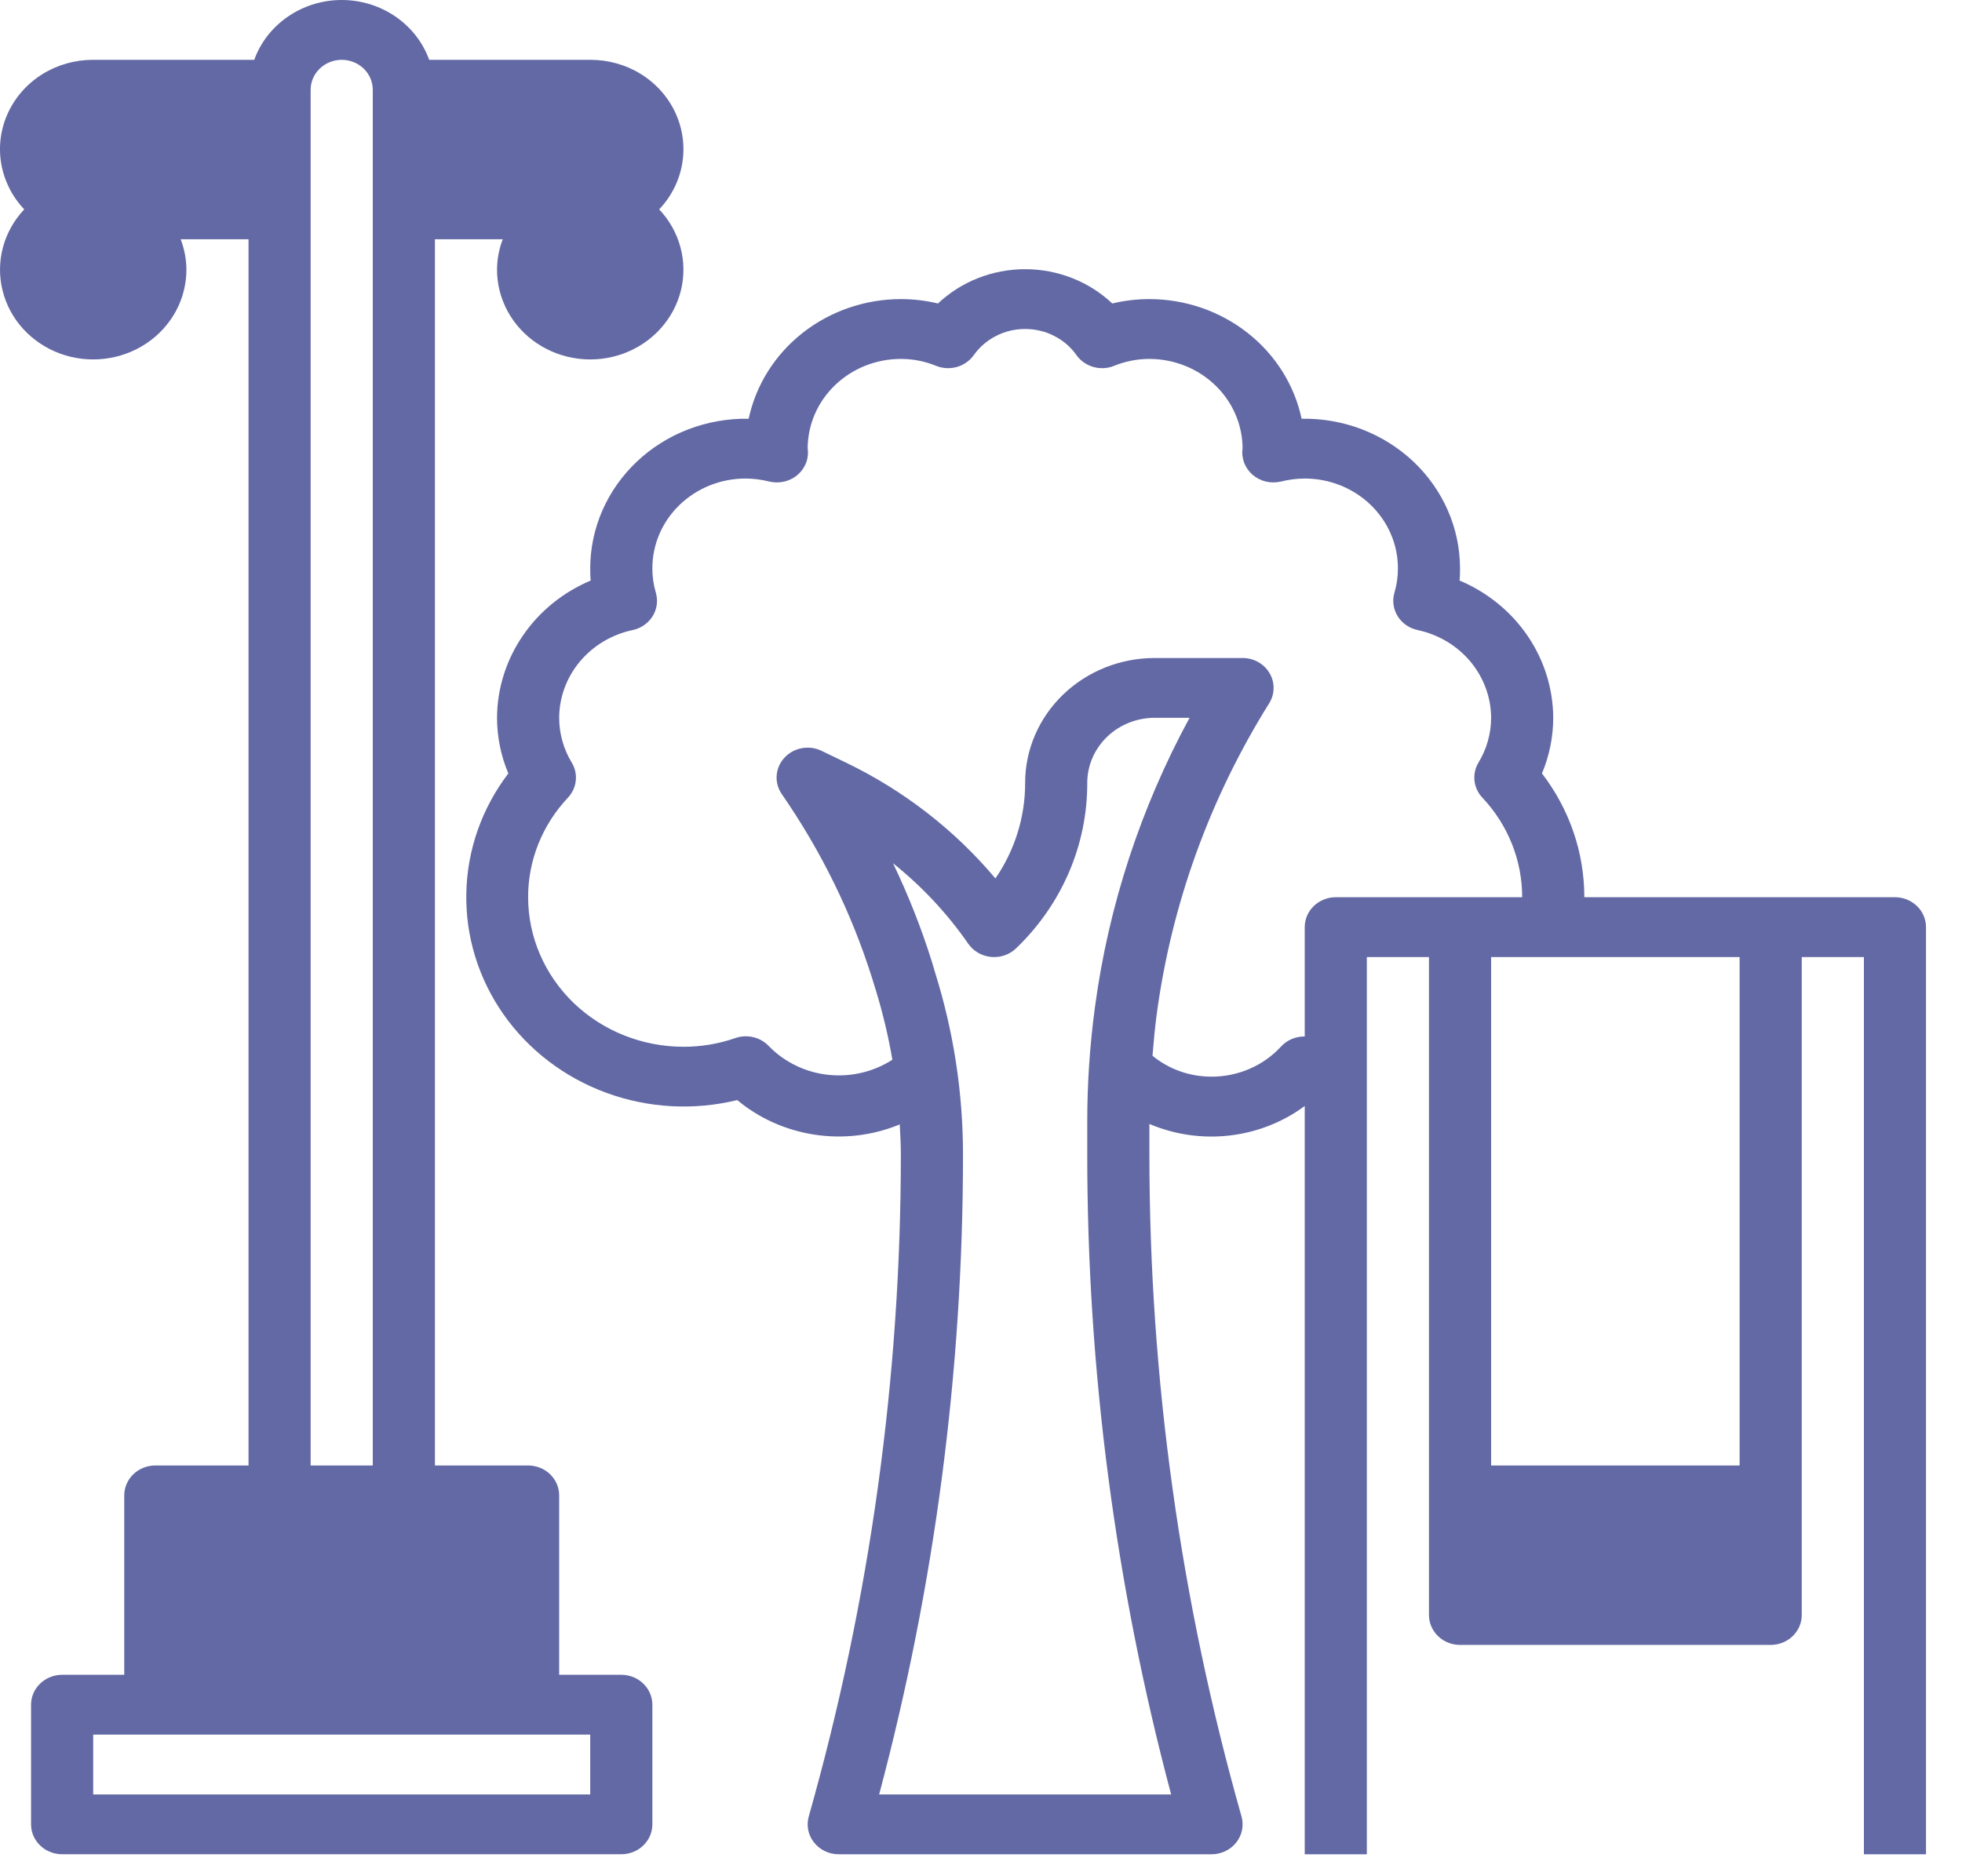 <svg width="46" height="44" viewBox="0 0 46 44" fill="none" xmlns="http://www.w3.org/2000/svg">
<path d="M41.514 35.067H34.231V37.873H41.514V35.067Z" fill="#6369A4"/>
<path d="M2.185 2.105C1.799 2.105 1.428 2.253 1.155 2.516C0.882 2.779 0.729 3.136 0.729 3.508C0.729 3.88 0.882 4.237 1.155 4.5C1.428 4.763 1.799 4.911 2.185 4.911H6.555V2.105H2.185ZM13.838 2.105H9.468V4.911H13.838C14.225 4.911 14.595 4.763 14.868 4.5C15.142 4.237 15.295 3.88 15.295 3.508C15.295 3.136 15.142 2.779 14.868 2.516C14.595 2.253 14.225 2.105 13.838 2.105Z" fill="#6369A4"/>
<path d="M13.838 7.716C14.643 7.716 15.295 7.088 15.295 6.313C15.295 5.538 14.643 4.91 13.838 4.91C13.034 4.91 12.382 5.538 12.382 6.313C12.382 7.088 13.034 7.716 13.838 7.716Z" fill="#6369A4"/>
<path d="M2.185 7.716C2.99 7.716 3.642 7.088 3.642 6.313C3.642 5.538 2.99 4.91 2.185 4.91C1.381 4.91 0.729 5.538 0.729 6.313C0.729 7.088 1.381 7.716 2.185 7.716Z" fill="#6369A4"/>
<path d="M3.642 39.977V35.067H12.382V39.977" fill="#6369A4"/>
<path d="M14.567 39.276H13.11V35.068C13.11 34.882 13.033 34.704 12.897 34.572C12.76 34.441 12.575 34.367 12.382 34.367H10.197V5.611H11.787C11.701 5.836 11.656 6.073 11.653 6.313C11.651 6.655 11.736 6.993 11.9 7.296C12.064 7.6 12.303 7.861 12.595 8.055C12.887 8.25 13.224 8.373 13.577 8.414C13.93 8.455 14.288 8.413 14.62 8.29C14.952 8.168 15.248 7.969 15.482 7.711C15.716 7.454 15.882 7.145 15.964 6.812C16.046 6.479 16.043 6.132 15.954 5.801C15.866 5.469 15.694 5.163 15.455 4.91C15.74 4.609 15.928 4.235 15.995 3.834C16.063 3.432 16.008 3.02 15.836 2.648C15.665 2.276 15.385 1.96 15.03 1.739C14.675 1.518 14.261 1.402 13.838 1.403H10.063C9.914 0.993 9.637 0.638 9.27 0.387C8.902 0.135 8.463 0 8.012 0C7.561 0 7.121 0.135 6.754 0.387C6.386 0.638 6.109 0.993 5.961 1.403H2.185C1.763 1.402 1.349 1.518 0.994 1.739C0.639 1.96 0.359 2.276 0.187 2.648C0.016 3.02 -0.04 3.432 0.028 3.834C0.096 4.235 0.283 4.609 0.568 4.91C0.329 5.163 0.158 5.469 0.069 5.801C-0.019 6.132 -0.023 6.479 0.06 6.812C0.142 7.145 0.307 7.454 0.541 7.711C0.776 7.969 1.072 8.168 1.403 8.29C1.735 8.413 2.093 8.455 2.446 8.414C2.799 8.373 3.136 8.25 3.429 8.055C3.721 7.861 3.959 7.6 4.124 7.296C4.288 6.993 4.372 6.655 4.37 6.313C4.368 6.073 4.322 5.836 4.236 5.611H5.827V34.367H3.642C3.449 34.367 3.263 34.441 3.127 34.572C2.99 34.704 2.913 34.882 2.913 35.068V39.276H1.457C1.264 39.276 1.078 39.35 0.942 39.482C0.805 39.613 0.728 39.792 0.728 39.978V42.783C0.728 42.969 0.805 43.148 0.942 43.279C1.078 43.411 1.264 43.484 1.457 43.484H14.567C14.76 43.484 14.945 43.411 15.082 43.279C15.218 43.148 15.295 42.969 15.295 42.783V39.978C15.295 39.792 15.218 39.613 15.082 39.482C14.945 39.35 14.76 39.276 14.567 39.276ZM13.838 7.014C13.694 7.014 13.553 6.973 13.434 6.896C13.314 6.819 13.221 6.709 13.165 6.581C13.11 6.453 13.096 6.312 13.124 6.176C13.152 6.04 13.222 5.915 13.323 5.817C13.425 5.719 13.555 5.652 13.696 5.625C13.838 5.598 13.984 5.612 14.117 5.665C14.25 5.718 14.364 5.808 14.444 5.923C14.524 6.039 14.567 6.174 14.567 6.313C14.567 6.499 14.49 6.677 14.353 6.809C14.217 6.94 14.031 7.014 13.838 7.014ZM14.567 3.507C14.567 3.693 14.49 3.872 14.353 4.003C14.217 4.135 14.031 4.209 13.838 4.209H10.197V2.806H13.838C14.031 2.806 14.217 2.88 14.353 3.011C14.49 3.143 14.567 3.321 14.567 3.507ZM2.913 6.313C2.913 6.452 2.871 6.587 2.791 6.702C2.711 6.818 2.597 6.908 2.464 6.961C2.331 7.014 2.184 7.028 2.043 7.001C1.902 6.974 1.772 6.907 1.67 6.809C1.568 6.711 1.499 6.586 1.471 6.45C1.443 6.314 1.457 6.173 1.512 6.044C1.567 5.916 1.661 5.807 1.78 5.73C1.9 5.653 2.041 5.611 2.185 5.611C2.378 5.611 2.564 5.685 2.7 5.817C2.837 5.948 2.913 6.127 2.913 6.313ZM2.185 4.209C1.992 4.209 1.807 4.135 1.67 4.003C1.534 3.872 1.457 3.693 1.457 3.507C1.457 3.321 1.534 3.143 1.67 3.011C1.807 2.88 1.992 2.806 2.185 2.806H5.827V4.209H2.185ZM7.283 2.105C7.283 1.919 7.36 1.74 7.497 1.609C7.633 1.477 7.819 1.403 8.012 1.403C8.205 1.403 8.39 1.477 8.527 1.609C8.663 1.74 8.74 1.919 8.74 2.105V34.367H7.283V2.105ZM4.37 35.77H11.653V39.276H4.37V35.77ZM13.838 42.082H2.185V40.679H13.838V42.082Z" fill="#6369A4"/>
<path d="M44.428 21.041H37.145C37.146 19.996 36.798 18.978 36.152 18.138C36.326 17.723 36.416 17.28 36.416 16.833C36.413 16.149 36.204 15.481 35.814 14.91C35.424 14.338 34.87 13.888 34.22 13.614C34.231 13.519 34.231 13.423 34.231 13.326C34.23 12.86 34.133 12.399 33.945 11.969C33.757 11.54 33.482 11.15 33.137 10.824C32.791 10.498 32.381 10.241 31.932 10.068C31.482 9.896 31.001 9.811 30.517 9.82C30.348 9.028 29.901 8.317 29.25 7.806C28.6 7.295 27.787 7.015 26.948 7.014C26.655 7.014 26.363 7.049 26.078 7.117C25.533 6.602 24.799 6.313 24.035 6.313C23.27 6.313 22.537 6.602 21.991 7.117C21.707 7.049 21.415 7.014 21.121 7.014C20.282 7.015 19.469 7.295 18.819 7.806C18.169 8.317 17.722 9.028 17.553 9.82C17.069 9.811 16.588 9.896 16.138 10.068C15.688 10.241 15.278 10.497 14.933 10.824C14.587 11.15 14.312 11.54 14.124 11.969C13.936 12.399 13.839 12.86 13.838 13.326C13.838 13.423 13.838 13.519 13.85 13.614C13.199 13.888 12.646 14.338 12.256 14.91C11.866 15.481 11.656 16.149 11.653 16.833C11.654 17.28 11.743 17.723 11.918 18.138C11.297 18.953 10.953 19.933 10.933 20.944C10.912 21.955 11.216 22.948 11.804 23.786C12.391 24.624 13.233 25.267 14.214 25.627C15.195 25.987 16.268 26.047 17.285 25.798C17.8 26.228 18.431 26.509 19.105 26.61C19.778 26.712 20.468 26.628 21.095 26.369C21.108 26.603 21.121 26.837 21.121 27.07C21.121 32.315 20.395 37.536 18.962 42.597C18.932 42.701 18.928 42.81 18.949 42.916C18.97 43.023 19.017 43.122 19.085 43.208C19.153 43.294 19.241 43.364 19.341 43.412C19.442 43.46 19.552 43.485 19.665 43.485H28.405C28.517 43.485 28.627 43.46 28.728 43.412C28.828 43.364 28.916 43.295 28.984 43.209C29.052 43.123 29.098 43.024 29.12 42.918C29.141 42.812 29.137 42.703 29.108 42.599C27.675 37.539 26.948 32.318 26.948 27.073V26.358C27.538 26.609 28.188 26.703 28.829 26.629C29.47 26.555 30.078 26.316 30.59 25.937V43.485H32.046V22.444H33.503V37.874C33.503 38.06 33.58 38.238 33.716 38.37C33.853 38.501 34.038 38.575 34.231 38.575H41.515C41.708 38.575 41.893 38.501 42.03 38.37C42.166 38.238 42.243 38.06 42.243 37.874V22.444H43.7V43.485H45.156V21.743C45.156 21.557 45.08 21.378 44.943 21.247C44.806 21.115 44.621 21.041 44.428 21.041ZM27.458 42.082H20.612C21.918 37.178 22.578 32.136 22.578 27.073C22.578 25.627 22.357 24.189 21.923 22.805L21.85 22.558C21.602 21.767 21.297 20.994 20.937 20.244C21.617 20.788 22.211 21.424 22.702 22.133C22.762 22.219 22.841 22.291 22.933 22.345C23.025 22.398 23.129 22.431 23.236 22.441C23.343 22.451 23.452 22.439 23.553 22.404C23.654 22.369 23.747 22.313 23.823 22.239C24.354 21.73 24.775 21.125 25.061 20.459C25.348 19.792 25.494 19.078 25.491 18.357C25.492 17.953 25.659 17.566 25.955 17.28C26.251 16.994 26.653 16.834 27.073 16.833H27.89C26.743 18.946 25.993 21.238 25.674 23.602C25.552 24.499 25.491 25.402 25.491 26.307V27.073C25.491 32.136 26.152 37.178 27.458 42.082ZM31.318 21.041C31.125 21.041 30.94 21.115 30.803 21.247C30.666 21.378 30.59 21.557 30.59 21.743V24.306C30.485 24.305 30.382 24.325 30.286 24.366C30.191 24.406 30.106 24.466 30.036 24.541C29.832 24.764 29.581 24.942 29.3 25.064C29.018 25.186 28.713 25.25 28.405 25.249C27.897 25.25 27.407 25.076 27.021 24.759C27.048 24.432 27.076 24.107 27.12 23.784C27.466 21.204 28.365 18.72 29.758 16.49C29.824 16.384 29.859 16.263 29.86 16.139C29.861 16.015 29.829 15.893 29.765 15.786C29.702 15.678 29.61 15.588 29.499 15.526C29.388 15.464 29.262 15.431 29.133 15.431H27.073C26.267 15.431 25.495 15.74 24.925 16.289C24.356 16.837 24.035 17.581 24.035 18.357C24.037 19.154 23.795 19.935 23.338 20.601C22.383 19.463 21.186 18.535 19.826 17.88L19.262 17.608C19.118 17.538 18.955 17.517 18.797 17.546C18.639 17.576 18.496 17.655 18.39 17.771C18.283 17.887 18.22 18.033 18.209 18.188C18.198 18.342 18.241 18.496 18.331 18.625C19.256 19.962 19.972 21.423 20.454 22.962L20.53 23.208C20.696 23.747 20.827 24.296 20.922 24.852C20.48 25.137 19.947 25.263 19.418 25.206C18.89 25.149 18.399 24.913 18.033 24.54C17.936 24.434 17.809 24.359 17.667 24.324C17.525 24.289 17.375 24.296 17.237 24.345C16.848 24.48 16.437 24.549 16.023 24.548C15.058 24.547 14.132 24.177 13.449 23.52C12.767 22.862 12.383 21.971 12.382 21.041C12.38 20.179 12.713 19.346 13.315 18.707C13.418 18.597 13.483 18.459 13.499 18.311C13.516 18.163 13.483 18.015 13.406 17.886C13.212 17.567 13.11 17.203 13.11 16.833C13.112 16.353 13.283 15.888 13.596 15.514C13.908 15.141 14.344 14.88 14.83 14.776C14.928 14.756 15.02 14.716 15.101 14.66C15.181 14.604 15.25 14.533 15.301 14.451C15.352 14.368 15.385 14.277 15.398 14.181C15.411 14.086 15.403 13.99 15.376 13.897C15.321 13.712 15.294 13.519 15.295 13.326C15.295 12.768 15.525 12.233 15.935 11.839C16.345 11.444 16.9 11.222 17.48 11.222C17.668 11.223 17.856 11.247 18.038 11.293C18.154 11.32 18.275 11.32 18.391 11.293C18.507 11.265 18.614 11.21 18.703 11.133C18.791 11.056 18.859 10.96 18.9 10.852C18.941 10.744 18.953 10.628 18.936 10.514C18.938 9.957 19.169 9.424 19.579 9.031C19.989 8.638 20.543 8.417 21.121 8.417C21.404 8.417 21.684 8.472 21.944 8.578C22.099 8.642 22.272 8.651 22.434 8.606C22.595 8.56 22.735 8.462 22.83 8.329C22.964 8.139 23.143 7.985 23.353 7.878C23.563 7.77 23.797 7.715 24.035 7.715C24.272 7.715 24.506 7.77 24.716 7.878C24.926 7.985 25.106 8.139 25.239 8.329C25.334 8.462 25.474 8.56 25.636 8.606C25.797 8.651 25.97 8.642 26.125 8.578C26.385 8.472 26.665 8.417 26.948 8.417C27.526 8.418 28.08 8.639 28.489 9.032C28.899 9.425 29.13 9.958 29.133 10.515C29.116 10.629 29.129 10.744 29.17 10.852C29.211 10.96 29.279 11.057 29.367 11.134C29.456 11.21 29.563 11.265 29.679 11.293C29.794 11.32 29.915 11.32 30.031 11.293C30.214 11.247 30.401 11.223 30.59 11.222C31.169 11.222 31.725 11.444 32.135 11.839C32.544 12.233 32.775 12.768 32.775 13.326C32.776 13.519 32.748 13.712 32.694 13.897C32.666 13.99 32.659 14.086 32.672 14.181C32.685 14.277 32.718 14.368 32.769 14.451C32.82 14.533 32.888 14.604 32.969 14.66C33.05 14.716 33.142 14.756 33.239 14.776C33.726 14.88 34.161 15.141 34.474 15.514C34.786 15.888 34.958 16.353 34.96 16.833C34.959 17.203 34.857 17.566 34.663 17.885C34.586 18.014 34.554 18.163 34.57 18.31C34.587 18.458 34.651 18.597 34.755 18.706C35.357 19.346 35.689 20.178 35.688 21.041H31.318ZM40.786 37.172H34.96V35.77H40.786V37.172ZM40.786 34.367H34.96V22.444H40.786V34.367Z" fill="#6369A4"/>
</svg>
